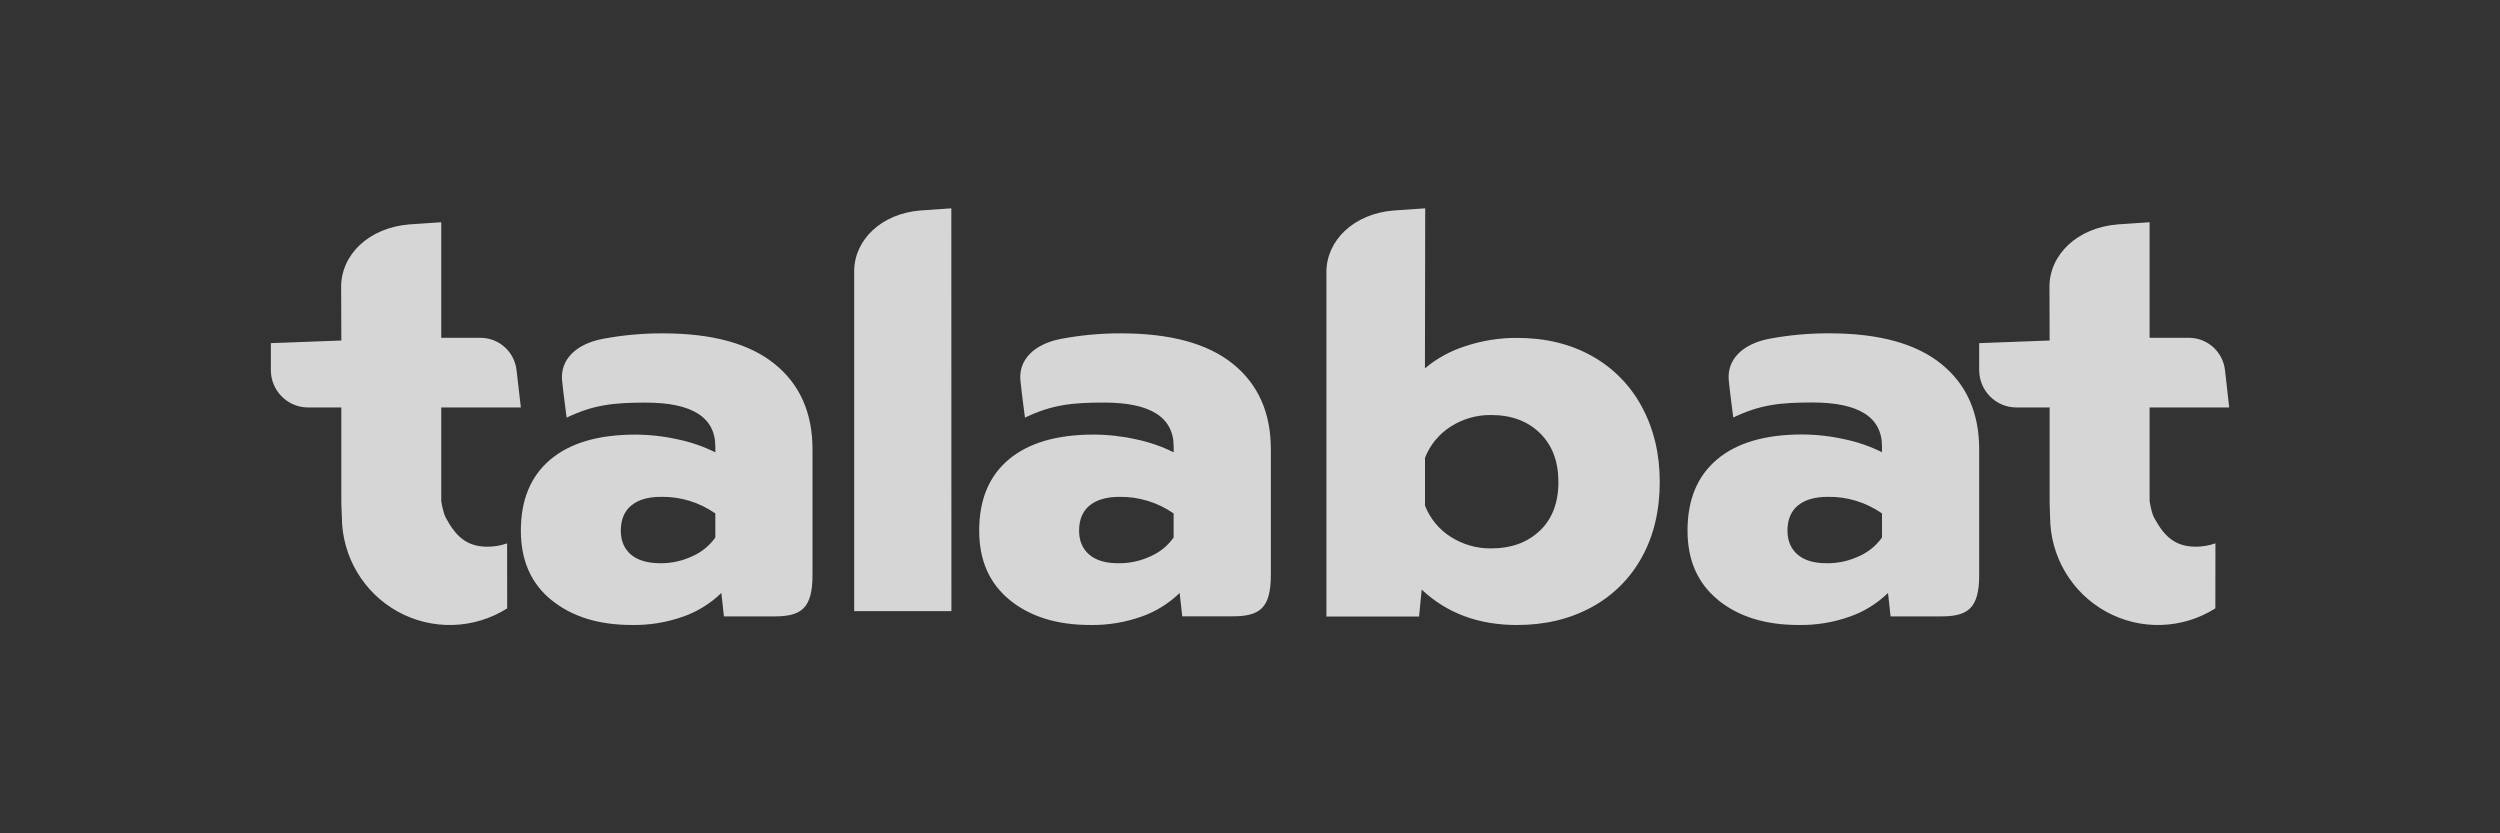 <svg width="120" height="40" viewBox="0 0 120 40" fill="none" xmlns="http://www.w3.org/2000/svg">
<rect x="0" y="0" width="120" height="40" fill="#333333" stroke="none"/>
<g clip-path="url(#clip0_893_2592)">
<path d="M24.341 26.081C24.037 26.188 23.717 26.243 23.395 26.242C22.362 26.242 21.864 25.697 21.412 24.877C21.26 24.617 21.18 24.047 21.18 24.047V19.558H25.001L24.794 17.769C24.696 16.887 23.954 16.219 23.071 16.215H21.18V10.667C21.18 10.667 20.036 10.743 19.653 10.771C17.697 10.925 16.375 12.234 16.375 13.763L16.384 16.345L13.001 16.471V17.763C13.001 18.754 13.801 19.558 14.789 19.558H16.384V24.156L16.409 24.826C16.42 26.715 17.448 28.449 19.096 29.358C20.744 30.267 22.754 30.207 24.345 29.202L24.341 26.081ZM48.472 28.803C47.491 28.007 47 26.896 47.001 25.469C47.001 23.988 47.474 22.849 48.421 22.054C49.368 21.259 50.725 20.861 52.49 20.86C53.186 20.861 53.879 20.939 54.558 21.093C55.173 21.223 55.77 21.431 56.336 21.711V21.437C56.336 20.028 55.222 19.323 52.995 19.323C51.44 19.323 50.488 19.429 49.198 20.046C49.198 20.046 49.022 18.715 48.98 18.261C48.885 17.261 49.648 16.513 50.926 16.266L50.953 16.261C51.898 16.085 52.857 15.997 53.817 16.001C56.184 16.001 57.974 16.49 59.186 17.47C60.397 18.45 61.002 19.817 61.001 21.572V27.593C61.001 29.207 60.457 29.583 59.166 29.583H56.748L56.623 28.463C56.105 28.964 55.491 29.347 54.821 29.587C54.02 29.874 53.176 30.014 52.329 29.999C50.738 29.999 49.452 29.601 48.473 28.805M55.247 26.692C55.68 26.501 56.055 26.193 56.334 25.801V24.645C55.566 24.113 54.66 23.835 53.735 23.849C53.117 23.849 52.64 23.987 52.304 24.261C51.968 24.535 51.798 24.938 51.796 25.469C51.796 25.959 51.96 26.344 52.287 26.624C52.615 26.904 53.088 27.041 53.708 27.035C54.239 27.039 54.765 26.922 55.247 26.692ZM82.472 28.8C81.491 28.004 81 26.893 81.001 25.467C81.001 23.984 81.474 22.845 82.422 22.049C83.368 21.254 84.725 20.856 86.491 20.855C87.186 20.856 87.88 20.935 88.559 21.089C89.174 21.219 89.77 21.426 90.336 21.706V21.432C90.336 20.023 89.223 19.319 86.996 19.319C85.44 19.319 84.488 19.423 83.197 20.041C83.197 20.041 83.022 18.709 82.98 18.255C82.886 17.255 83.648 16.507 84.926 16.259L84.953 16.255C85.898 16.081 86.856 15.995 87.816 16C90.184 16 91.974 16.491 93.184 17.471C94.396 18.451 95.001 19.819 95.001 21.573V27.597C95.001 29.211 94.456 29.587 93.166 29.587H90.747L90.625 28.462C90.107 28.964 89.492 29.347 88.822 29.587C88.022 29.874 87.178 30.014 86.33 29.999C84.74 29.999 83.454 29.601 82.474 28.805M89.248 26.691C89.681 26.5 90.057 26.192 90.336 25.799V24.644C89.568 24.111 88.662 23.833 87.737 23.848C87.118 23.848 86.641 23.985 86.305 24.259C85.97 24.534 85.8 24.937 85.798 25.467C85.798 25.957 85.961 26.343 86.288 26.623C86.615 26.903 87.088 27.04 87.708 27.035C88.24 27.039 88.764 26.921 89.246 26.691M26.472 28.807C25.492 28.011 25.001 26.9 25.001 25.473C25.001 23.99 25.474 22.851 26.421 22.056C27.368 21.26 28.725 20.863 30.49 20.861C31.186 20.863 31.879 20.941 32.558 21.095C33.173 21.225 33.77 21.432 34.336 21.712V21.439C34.336 20.029 33.222 19.325 30.995 19.325C29.44 19.325 28.488 19.43 27.198 20.047C27.198 20.047 27.022 18.715 26.98 18.261C26.885 17.261 27.648 16.513 28.926 16.266L28.953 16.261C29.898 16.085 30.857 15.997 31.817 16.001C34.184 16.001 35.974 16.49 37.184 17.471C38.396 18.451 39.001 19.819 39.001 21.573V27.597C39.001 29.211 38.456 29.587 37.166 29.587H34.748L34.625 28.462C34.107 28.964 33.493 29.347 32.822 29.587C32.022 29.874 31.178 30.014 30.331 29.999C28.74 29.999 27.454 29.601 26.475 28.805M33.249 26.691C33.682 26.5 34.058 26.191 34.336 25.799V24.644C33.568 24.111 32.662 23.833 31.738 23.848C31.118 23.848 30.641 23.985 30.306 24.259C29.97 24.534 29.801 24.937 29.798 25.467C29.798 25.957 29.962 26.343 30.288 26.623C30.616 26.897 31.088 27.035 31.708 27.035C32.24 27.039 32.765 26.921 33.247 26.691M45.668 29.333L45.664 10C45.664 10 44.552 10.075 44.182 10.102C42.288 10.253 41.001 11.531 41.001 13.016V29.333H45.668ZM78.811 19.529C78.26 18.498 77.424 17.649 76.404 17.084C75.374 16.508 74.177 16.219 72.813 16.219C71.977 16.215 71.146 16.348 70.353 16.611C69.637 16.835 68.973 17.197 68.397 17.679L68.41 10C68.41 10 67.28 10.075 66.904 10.103C64.971 10.255 63.668 11.551 63.668 13.056V29.595H68.116L68.241 28.298C69.441 29.431 70.966 29.999 72.813 30C74.158 30 75.351 29.716 76.39 29.149C77.412 28.599 78.253 27.763 78.811 26.743C79.382 25.709 79.668 24.505 79.668 23.134C79.668 21.783 79.381 20.581 78.808 19.527M73.912 25.471C73.321 26.039 72.541 26.323 71.572 26.323C70.887 26.332 70.214 26.139 69.635 25.769C69.075 25.415 68.642 24.889 68.4 24.269V21.975C68.642 21.355 69.074 20.83 69.635 20.475C70.213 20.105 70.887 19.912 71.572 19.921C72.54 19.921 73.32 20.209 73.912 20.785C74.504 21.362 74.802 22.145 74.804 23.134C74.804 24.126 74.508 24.905 73.917 25.471M106.341 26.08C106.037 26.187 105.718 26.241 105.396 26.241C104.363 26.241 103.864 25.696 103.413 24.876C103.262 24.617 103.181 24.047 103.181 24.047V19.558H107.001L106.8 17.771C106.702 16.886 105.958 16.216 105.072 16.215H103.181V10.667C103.181 10.667 102.037 10.743 101.655 10.771C99.7 10.925 98.374 12.234 98.374 13.763L98.382 16.344L95.001 16.471V17.762C95.001 18.754 95.801 19.558 96.788 19.558H98.382V24.155L98.404 24.827C98.414 26.715 99.442 28.449 101.09 29.358C102.737 30.267 104.746 30.207 106.337 29.202L106.341 26.08Z" fill="white" fill-opacity="0.8"/>
</g>
<defs>
<clipPath id="clip0_893_2592">
<rect width="94" height="20" fill="white" transform="translate(13 10)"/>
</clipPath>
</defs>
</svg>
